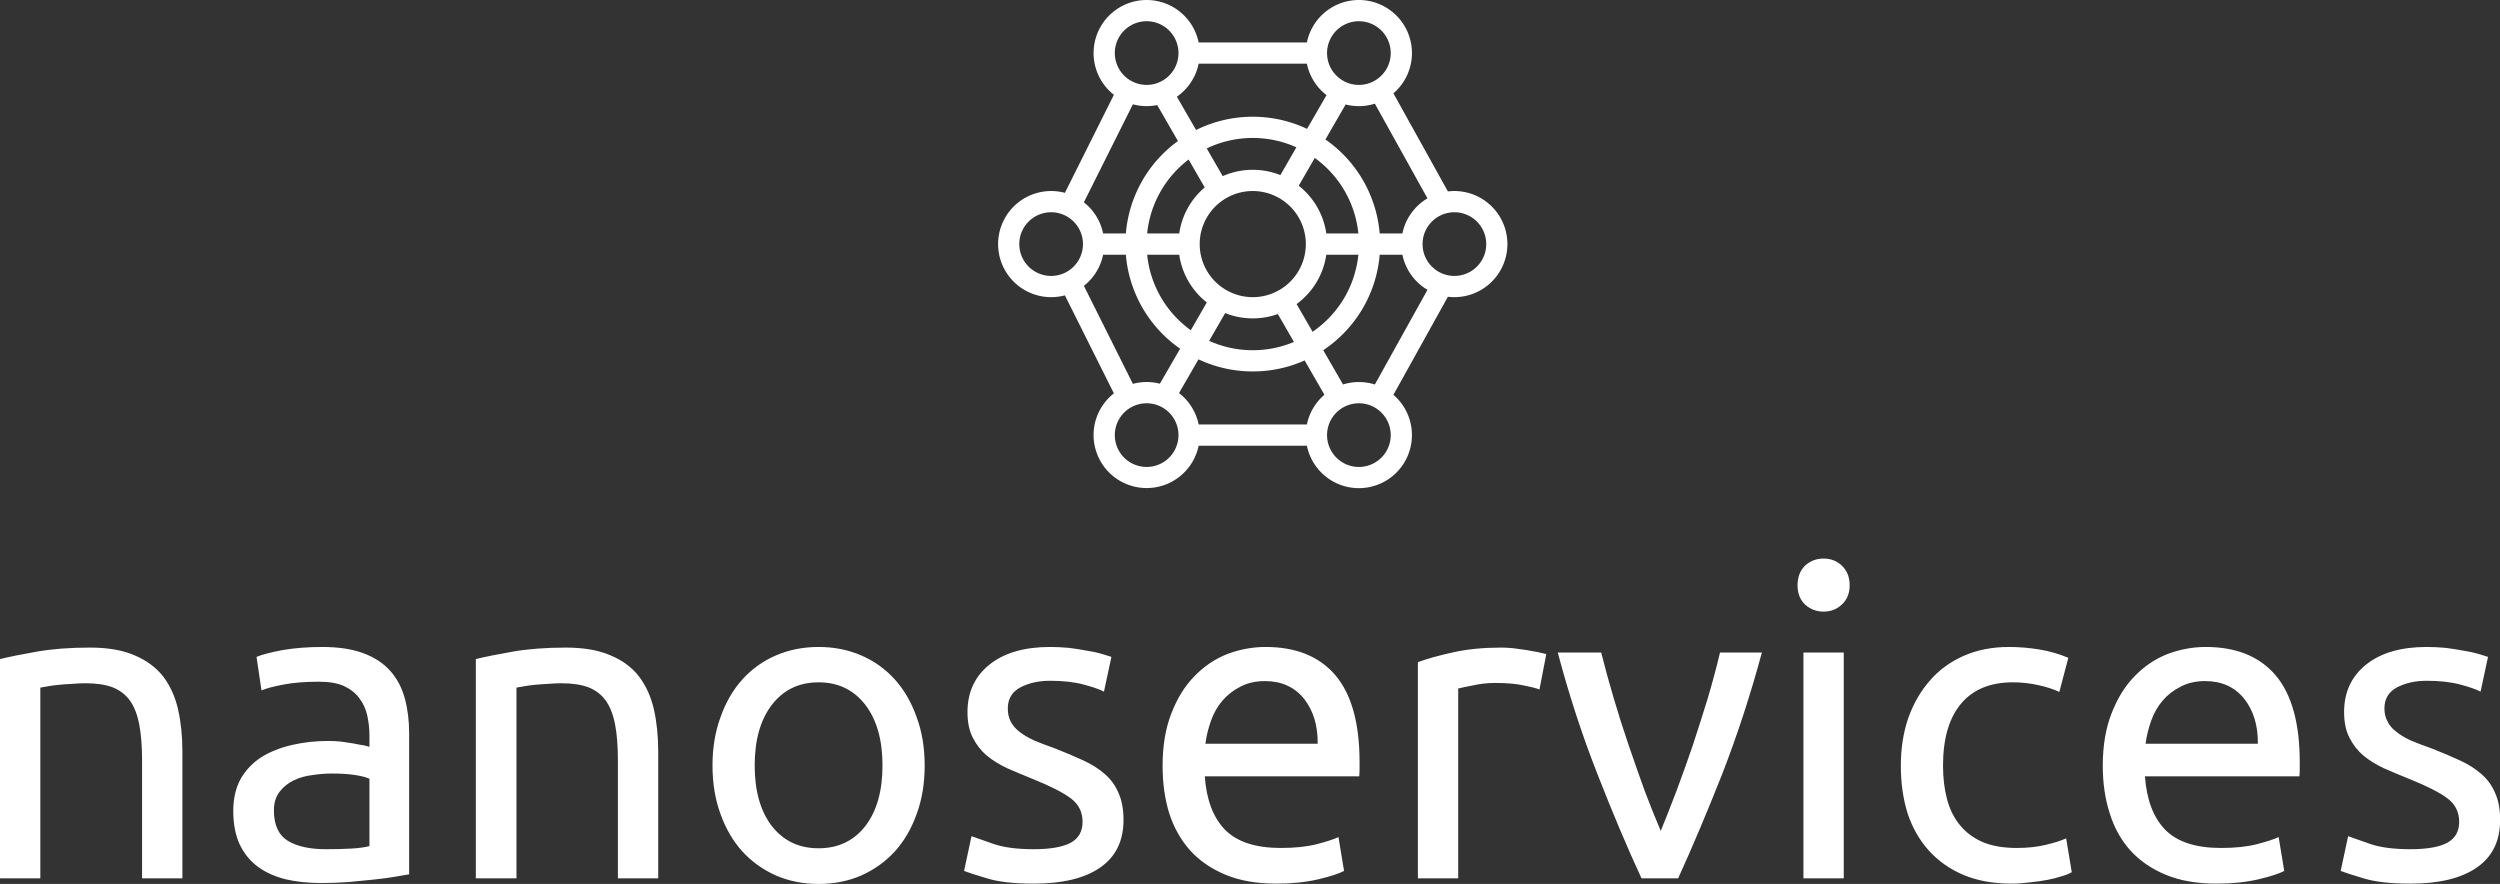 <svg data-v-423bf9ae="" xmlns="http://www.w3.org/2000/svg" viewBox="0 0 461.01 163" class="iconAbove"><rect x="0" y="0" width="461.01" height="163" fill="#333333" stroke="none"/><!----><!----><!----><g data-v-423bf9ae="" id="0099cf5a-cca3-4377-bb28-5a5255aea9ac" fill="white" transform="matrix(5.72,0,0,5.72,-6.406,87.328)"><path d="M1.12 13.05L1.12 5.98L1.12 5.98Q1.57 5.87 2.31 5.74L2.31 5.74L2.31 5.74Q3.05 5.61 4.02 5.61L4.02 5.61L4.02 5.61Q4.89 5.61 5.46 5.86L5.46 5.86L5.46 5.86Q6.03 6.10 6.38 6.54L6.38 6.54L6.38 6.54Q6.72 6.99 6.86 7.60L6.86 7.60L6.86 7.60Q7 8.22 7 8.96L7 8.96L7 13.05L5.70 13.05L5.70 9.24L5.70 9.24Q5.70 8.57 5.61 8.09L5.61 8.09L5.61 8.09Q5.52 7.62 5.31 7.32L5.31 7.32L5.31 7.32Q5.10 7.03 4.75 6.89L4.75 6.89L4.75 6.89Q4.40 6.76 3.88 6.76L3.88 6.76L3.88 6.76Q3.67 6.76 3.44 6.78L3.44 6.78L3.44 6.78Q3.22 6.79 3.02 6.81L3.02 6.81L3.02 6.81Q2.81 6.83 2.65 6.86L2.65 6.86L2.65 6.86Q2.49 6.89 2.42 6.90L2.42 6.90L2.42 13.05L1.12 13.05ZM11.62 12.11L11.62 12.11L11.62 12.11Q12.08 12.11 12.44 12.09L12.44 12.09L12.44 12.09Q12.80 12.07 13.03 12.01L13.03 12.01L13.03 9.84L13.03 9.84Q12.89 9.77 12.58 9.72L12.58 9.72L12.58 9.72Q12.26 9.67 11.82 9.67L11.82 9.67L11.82 9.67Q11.52 9.67 11.19 9.72L11.19 9.72L11.19 9.72Q10.86 9.76 10.59 9.89L10.59 9.89L10.59 9.89Q10.32 10.02 10.14 10.25L10.14 10.25L10.14 10.25Q9.95 10.49 9.95 10.86L9.95 10.86L9.95 10.86Q9.95 11.56 10.40 11.84L10.40 11.84L10.40 11.84Q10.85 12.11 11.62 12.11ZM11.51 5.59L11.51 5.59L11.51 5.59Q12.29 5.59 12.83 5.79L12.83 5.79L12.83 5.79Q13.37 5.99 13.70 6.36L13.70 6.36L13.70 6.36Q14.03 6.73 14.17 7.25L14.17 7.25L14.17 7.25Q14.31 7.76 14.31 8.37L14.31 8.37L14.31 12.92L14.31 12.92Q14.14 12.95 13.84 13.00L13.84 13.00L13.84 13.00Q13.54 13.05 13.16 13.09L13.16 13.09L13.16 13.09Q12.78 13.13 12.34 13.17L12.34 13.17L12.34 13.17Q11.90 13.20 11.47 13.20L11.47 13.20L11.47 13.20Q10.85 13.20 10.33 13.08L10.33 13.08L10.33 13.08Q9.81 12.95 9.44 12.68L9.44 12.68L9.44 12.68Q9.06 12.40 8.85 11.96L8.85 11.96L8.85 11.96Q8.64 11.51 8.64 10.88L8.64 10.88L8.64 10.88Q8.64 10.28 8.88 9.84L8.88 9.84L8.88 9.84Q9.13 9.41 9.55 9.14L9.55 9.14L9.55 9.14Q9.97 8.88 10.53 8.75L10.53 8.75L10.53 8.75Q11.09 8.62 11.70 8.62L11.70 8.62L11.70 8.62Q11.90 8.62 12.11 8.64L12.11 8.64L12.11 8.64Q12.32 8.67 12.51 8.70L12.51 8.70L12.51 8.70Q12.70 8.74 12.84 8.76L12.84 8.76L12.84 8.76Q12.98 8.79 13.03 8.81L13.03 8.81L13.03 8.44L13.03 8.44Q13.03 8.12 12.96 7.80L12.96 7.80L12.96 7.80Q12.89 7.49 12.71 7.25L12.71 7.25L12.71 7.25Q12.53 7 12.21 6.85L12.21 6.85L12.21 6.85Q11.90 6.71 11.40 6.71L11.40 6.71L11.40 6.71Q10.75 6.71 10.27 6.80L10.27 6.80L10.27 6.80Q9.79 6.89 9.55 6.99L9.55 6.99L9.39 5.91L9.39 5.91Q9.65 5.80 10.23 5.69L10.23 5.69L10.23 5.69Q10.82 5.59 11.51 5.59ZM16.46 13.05L16.46 5.98L16.46 5.98Q16.91 5.87 17.65 5.74L17.65 5.74L17.65 5.74Q18.40 5.61 19.36 5.61L19.36 5.61L19.36 5.61Q20.23 5.61 20.80 5.86L20.80 5.86L20.80 5.86Q21.38 6.10 21.72 6.54L21.72 6.54L21.72 6.54Q22.06 6.99 22.20 7.60L22.20 7.60L22.20 7.60Q22.34 8.22 22.34 8.96L22.34 8.96L22.34 13.05L21.04 13.05L21.04 9.24L21.04 9.24Q21.04 8.57 20.95 8.09L20.95 8.09L20.95 8.09Q20.86 7.62 20.65 7.32L20.65 7.32L20.65 7.32Q20.44 7.03 20.09 6.89L20.09 6.89L20.09 6.89Q19.74 6.76 19.22 6.76L19.22 6.76L19.22 6.76Q19.01 6.76 18.79 6.78L18.79 6.78L18.79 6.78Q18.56 6.79 18.36 6.81L18.36 6.81L18.36 6.81Q18.16 6.83 18.00 6.86L18.00 6.86L18.00 6.86Q17.84 6.89 17.77 6.90L17.77 6.90L17.77 13.05L16.46 13.05ZM30.93 9.41L30.93 9.41L30.93 9.41Q30.93 10.28 30.67 10.98L30.67 10.98L30.67 10.98Q30.42 11.68 29.97 12.18L29.97 12.18L29.97 12.18Q29.51 12.68 28.88 12.96L28.88 12.96L28.88 12.96Q28.25 13.23 27.51 13.23L27.51 13.23L27.51 13.23Q26.77 13.23 26.14 12.96L26.14 12.96L26.14 12.96Q25.51 12.68 25.05 12.18L25.05 12.18L25.05 12.18Q24.60 11.68 24.35 10.98L24.35 10.98L24.35 10.98Q24.09 10.28 24.09 9.41L24.09 9.41L24.09 9.41Q24.09 8.55 24.35 7.85L24.35 7.85L24.35 7.85Q24.60 7.14 25.05 6.64L25.05 6.64L25.05 6.64Q25.51 6.13 26.14 5.86L26.14 5.86L26.14 5.86Q26.77 5.59 27.51 5.59L27.51 5.59L27.51 5.59Q28.25 5.59 28.88 5.86L28.88 5.86L28.88 5.86Q29.51 6.13 29.97 6.64L29.97 6.64L29.97 6.64Q30.42 7.14 30.67 7.85L30.67 7.85L30.67 7.85Q30.93 8.55 30.93 9.41ZM29.57 9.41L29.57 9.41L29.57 9.41Q29.57 8.18 29.02 7.46L29.02 7.46L29.02 7.46Q28.46 6.73 27.51 6.73L27.51 6.73L27.51 6.73Q26.56 6.73 26.00 7.46L26.00 7.46L26.00 7.46Q25.45 8.18 25.45 9.41L25.45 9.41L25.45 9.41Q25.45 10.64 26.00 11.36L26.00 11.36L26.00 11.36Q26.56 12.08 27.51 12.08L27.51 12.08L27.51 12.08Q28.46 12.08 29.02 11.36L29.02 11.36L29.02 11.36Q29.57 10.64 29.57 9.41ZM34.45 12.11L34.45 12.11L34.45 12.11Q35.25 12.11 35.64 11.90L35.64 11.90L35.64 11.90Q36.02 11.69 36.02 11.23L36.02 11.23L36.02 11.23Q36.02 10.75 35.64 10.47L35.64 10.47L35.64 10.47Q35.27 10.19 34.40 9.84L34.40 9.84L34.40 9.84Q33.98 9.67 33.59 9.50L33.59 9.50L33.59 9.50Q33.21 9.32 32.93 9.09L32.93 9.09L32.93 9.09Q32.65 8.85 32.48 8.51L32.48 8.51L32.48 8.51Q32.31 8.18 32.31 7.69L32.31 7.69L32.31 7.69Q32.31 6.72 33.03 6.15L33.03 6.15L33.03 6.15Q33.74 5.59 34.97 5.59L34.97 5.59L34.97 5.59Q35.28 5.59 35.59 5.62L35.59 5.62L35.59 5.62Q35.90 5.66 36.16 5.71L36.16 5.71L36.16 5.71Q36.43 5.75 36.63 5.81L36.63 5.81L36.63 5.81Q36.83 5.87 36.95 5.91L36.95 5.91L36.71 7.03L36.71 7.03Q36.50 6.92 36.05 6.80L36.05 6.80L36.05 6.80Q35.60 6.68 34.97 6.68L34.97 6.68L34.97 6.68Q34.43 6.68 34.02 6.89L34.02 6.89L34.02 6.89Q33.61 7.11 33.61 7.57L33.61 7.57L33.61 7.57Q33.61 7.81 33.70 7.99L33.70 7.99L33.70 7.99Q33.80 8.18 33.98 8.32L33.98 8.32L33.98 8.32Q34.17 8.47 34.45 8.60L34.45 8.60L34.45 8.60Q34.73 8.72 35.13 8.86L35.13 8.86L35.13 8.86Q35.64 9.06 36.05 9.25L36.05 9.25L36.05 9.25Q36.46 9.44 36.74 9.69L36.74 9.69L36.74 9.69Q37.03 9.94 37.18 10.30L37.18 10.30L37.18 10.30Q37.34 10.65 37.34 11.17L37.34 11.17L37.34 11.17Q37.34 12.18 36.59 12.70L36.59 12.70L36.59 12.70Q35.84 13.22 34.45 13.22L34.45 13.22L34.45 13.22Q33.49 13.22 32.94 13.05L32.94 13.05L32.94 13.05Q32.40 12.89 32.20 12.81L32.20 12.81L32.44 11.69L32.44 11.69Q32.66 11.77 33.15 11.94L33.15 11.94L33.15 11.94Q33.64 12.11 34.45 12.11ZM38.60 9.42L38.60 9.42L38.60 9.42Q38.60 8.46 38.88 7.74L38.88 7.74L38.88 7.74Q39.16 7.01 39.62 6.54L39.62 6.54L39.62 6.54Q40.08 6.06 40.68 5.82L40.68 5.82L40.68 5.82Q41.29 5.59 41.92 5.59L41.92 5.59L41.92 5.59Q43.39 5.59 44.17 6.50L44.17 6.50L44.17 6.50Q44.95 7.42 44.95 9.30L44.95 9.30L44.95 9.30Q44.95 9.38 44.95 9.51L44.95 9.51L44.95 9.51Q44.95 9.65 44.94 9.76L44.94 9.76L39.96 9.76L39.96 9.76Q40.04 10.89 40.61 11.48L40.61 11.48L40.61 11.48Q41.19 12.07 42.41 12.07L42.41 12.07L42.41 12.07Q43.09 12.07 43.56 11.95L43.56 11.95L43.56 11.95Q44.03 11.83 44.27 11.72L44.27 11.72L44.45 12.81L44.45 12.81Q44.21 12.94 43.62 13.08L43.62 13.08L43.62 13.08Q43.02 13.22 42.27 13.22L42.27 13.22L42.27 13.22Q41.31 13.22 40.62 12.93L40.62 12.93L40.62 12.93Q39.93 12.64 39.48 12.14L39.48 12.14L39.48 12.14Q39.03 11.63 38.81 10.94L38.81 10.94L38.81 10.94Q38.60 10.25 38.60 9.42ZM39.98 8.71L43.60 8.71L43.60 8.71Q43.61 7.83 43.16 7.26L43.16 7.26L43.16 7.26Q42.70 6.69 41.90 6.69L41.90 6.69L41.90 6.69Q41.45 6.69 41.11 6.87L41.11 6.87L41.11 6.87Q40.77 7.04 40.53 7.32L40.53 7.32L40.53 7.32Q40.29 7.60 40.16 7.97L40.16 7.97L40.16 7.97Q40.03 8.33 39.98 8.71L39.98 8.71ZM49.52 5.61L49.52 5.61L49.52 5.61Q49.69 5.61 49.90 5.63L49.90 5.63L49.90 5.63Q50.12 5.66 50.33 5.69L50.33 5.69L50.33 5.69Q50.54 5.73 50.72 5.76L50.72 5.76L50.72 5.76Q50.89 5.80 50.97 5.82L50.97 5.82L50.75 6.96L50.75 6.96Q50.60 6.90 50.24 6.83L50.24 6.83L50.24 6.83Q49.88 6.75 49.32 6.75L49.32 6.75L49.32 6.75Q48.96 6.75 48.60 6.83L48.60 6.83L48.60 6.83Q48.24 6.90 48.13 6.93L48.13 6.93L48.13 13.05L46.83 13.05L46.83 6.08L46.83 6.08Q47.29 5.91 47.98 5.76L47.98 5.76L47.98 5.76Q48.66 5.61 49.52 5.61ZM56.57 5.77L57.92 5.77L57.92 5.77Q57.37 7.81 56.64 9.69L56.64 9.69L56.64 9.69Q55.90 11.56 55.22 13.05L55.22 13.05L54.04 13.05L54.04 13.05Q53.35 11.56 52.62 9.69L52.62 9.69L52.62 9.69Q51.88 7.81 51.34 5.77L51.34 5.77L52.74 5.77L52.74 5.77Q52.91 6.45 53.14 7.23L53.14 7.23L53.14 7.23Q53.37 8.01 53.63 8.77L53.63 8.77L53.63 8.77Q53.89 9.53 54.15 10.25L54.15 10.25L54.15 10.25Q54.42 10.96 54.66 11.52L54.66 11.52L54.66 11.52Q54.89 10.96 55.16 10.25L55.16 10.25L55.16 10.25Q55.43 9.53 55.69 8.77L55.69 8.77L55.69 8.77Q55.94 8.01 56.18 7.23L56.18 7.23L56.18 7.23Q56.41 6.45 56.57 5.77L56.57 5.77ZM60.56 5.77L60.56 13.05L59.26 13.05L59.26 5.77L60.56 5.77ZM59.91 4.45L59.91 4.45L59.91 4.45Q59.56 4.45 59.31 4.22L59.31 4.22L59.31 4.22Q59.07 3.99 59.07 3.60L59.07 3.60L59.07 3.60Q59.07 3.21 59.31 2.97L59.31 2.97L59.31 2.97Q59.56 2.74 59.91 2.74L59.91 2.74L59.91 2.74Q60.26 2.74 60.50 2.97L60.50 2.97L60.50 2.97Q60.75 3.21 60.75 3.60L60.75 3.60L60.75 3.60Q60.75 3.99 60.50 4.22L60.50 4.22L60.50 4.22Q60.26 4.45 59.91 4.45ZM65.97 13.22L65.97 13.22L65.97 13.22Q65.09 13.22 64.42 12.94L64.42 12.94L64.42 12.94Q63.76 12.66 63.30 12.15L63.30 12.15L63.30 12.15Q62.85 11.65 62.62 10.96L62.62 10.96L62.62 10.96Q62.40 10.26 62.40 9.42L62.40 9.42L62.40 9.42Q62.40 8.58 62.64 7.88L62.64 7.88L62.64 7.88Q62.89 7.18 63.34 6.67L63.34 6.67L63.34 6.67Q63.78 6.16 64.44 5.87L64.44 5.87L64.44 5.87Q65.09 5.59 65.88 5.59L65.88 5.59L65.88 5.59Q66.37 5.59 66.86 5.67L66.86 5.67L66.86 5.67Q67.35 5.75 67.80 5.94L67.80 5.94L67.51 7.04L67.51 7.04Q67.21 6.90 66.83 6.82L66.83 6.82L66.83 6.82Q66.44 6.73 66.01 6.73L66.01 6.73L66.01 6.73Q64.92 6.73 64.34 7.42L64.34 7.42L64.34 7.42Q63.76 8.11 63.76 9.42L63.76 9.42L63.76 9.42Q63.76 10.01 63.89 10.50L63.89 10.50L63.89 10.50Q64.02 10.99 64.31 11.34L64.31 11.34L64.31 11.34Q64.60 11.69 65.04 11.88L65.04 11.88L65.04 11.88Q65.49 12.07 66.14 12.07L66.14 12.07L66.14 12.07Q66.65 12.07 67.07 11.97L67.07 11.97L67.07 11.97Q67.49 11.87 67.73 11.76L67.73 11.76L67.91 12.85L67.91 12.85Q67.80 12.92 67.59 12.98L67.59 12.98L67.59 12.98Q67.38 13.05 67.12 13.10L67.12 13.10L67.12 13.10Q66.85 13.15 66.55 13.18L66.55 13.18L66.55 13.18Q66.25 13.22 65.97 13.22ZM68.91 9.42L68.91 9.42L68.91 9.42Q68.91 8.46 69.19 7.74L69.19 7.74L69.19 7.74Q69.47 7.01 69.93 6.54L69.93 6.54L69.93 6.54Q70.39 6.06 70.99 5.82L70.99 5.82L70.99 5.82Q71.60 5.59 72.23 5.59L72.23 5.59L72.23 5.59Q73.70 5.59 74.48 6.50L74.48 6.50L74.48 6.50Q75.26 7.42 75.26 9.30L75.26 9.30L75.26 9.30Q75.26 9.38 75.26 9.51L75.26 9.51L75.26 9.51Q75.26 9.65 75.25 9.76L75.25 9.76L70.27 9.76L70.27 9.76Q70.35 10.89 70.92 11.48L70.92 11.48L70.92 11.48Q71.50 12.07 72.72 12.07L72.72 12.07L72.72 12.07Q73.40 12.07 73.87 11.95L73.87 11.95L73.87 11.95Q74.34 11.83 74.58 11.72L74.58 11.72L74.76 12.81L74.76 12.81Q74.52 12.94 73.93 13.08L73.93 13.08L73.93 13.08Q73.33 13.22 72.58 13.22L72.58 13.22L72.58 13.22Q71.62 13.22 70.93 12.93L70.93 12.93L70.93 12.93Q70.24 12.64 69.79 12.14L69.79 12.14L69.79 12.14Q69.34 11.63 69.13 10.94L69.13 10.94L69.13 10.94Q68.91 10.25 68.91 9.42ZM70.29 8.71L73.91 8.71L73.91 8.71Q73.92 7.83 73.47 7.26L73.47 7.26L73.47 7.26Q73.01 6.69 72.21 6.69L72.21 6.69L72.21 6.69Q71.76 6.69 71.42 6.87L71.42 6.87L71.42 6.87Q71.08 7.04 70.84 7.32L70.84 7.32L70.84 7.32Q70.60 7.60 70.47 7.97L70.47 7.97L70.47 7.97Q70.34 8.33 70.29 8.71L70.29 8.71ZM78.83 12.11L78.83 12.11L78.83 12.11Q79.63 12.11 80.02 11.90L80.02 11.90L80.02 11.90Q80.40 11.69 80.40 11.23L80.40 11.23L80.40 11.23Q80.40 10.75 80.02 10.47L80.02 10.47L80.02 10.47Q79.65 10.19 78.78 9.84L78.78 9.84L78.78 9.84Q78.36 9.67 77.97 9.50L77.97 9.50L77.97 9.50Q77.59 9.32 77.31 9.09L77.31 9.09L77.31 9.09Q77.03 8.85 76.86 8.51L76.86 8.51L76.86 8.51Q76.69 8.18 76.69 7.69L76.69 7.69L76.69 7.69Q76.69 6.72 77.41 6.15L77.41 6.15L77.41 6.15Q78.12 5.59 79.35 5.59L79.35 5.59L79.35 5.59Q79.66 5.59 79.97 5.62L79.97 5.62L79.97 5.62Q80.28 5.66 80.54 5.71L80.54 5.71L80.54 5.71Q80.81 5.75 81.01 5.81L81.01 5.81L81.01 5.81Q81.21 5.87 81.33 5.91L81.33 5.91L81.09 7.03L81.09 7.03Q80.88 6.92 80.43 6.80L80.43 6.80L80.43 6.80Q79.98 6.68 79.35 6.68L79.35 6.68L79.35 6.68Q78.81 6.68 78.40 6.89L78.40 6.89L78.40 6.89Q77.99 7.11 77.99 7.57L77.99 7.57L77.99 7.57Q77.99 7.81 78.09 7.99L78.09 7.99L78.09 7.99Q78.18 8.18 78.37 8.32L78.37 8.32L78.37 8.32Q78.55 8.47 78.83 8.60L78.83 8.60L78.83 8.60Q79.11 8.72 79.51 8.86L79.51 8.86L79.51 8.86Q80.02 9.06 80.43 9.25L80.43 9.25L80.43 9.25Q80.84 9.44 81.12 9.69L81.12 9.69L81.12 9.69Q81.41 9.94 81.56 10.30L81.56 10.30L81.56 10.30Q81.72 10.65 81.72 11.17L81.72 11.17L81.72 11.17Q81.72 12.18 80.97 12.70L80.97 12.70L80.97 12.70Q80.22 13.22 78.83 13.22L78.83 13.22L78.83 13.22Q77.87 13.22 77.32 13.05L77.32 13.05L77.32 13.05Q76.78 12.89 76.58 12.81L76.58 12.81L76.82 11.69L76.82 11.69Q77.04 11.77 77.53 11.94L77.53 11.94L77.53 11.94Q78.02 12.11 78.83 12.11Z"></path></g><!----><g data-v-423bf9ae="" id="efa5621e-55e2-469d-829d-cd186679cd0d" transform="matrix(1.957,0,0,1.957,184.047,-1.957)" stroke="none" fill="white"><path d="M34 1a5 5 0 0 1 3.254 8.796l5.133 9.241a5 5 0 1 1 0 9.926l-5.133 9.24a5 5 0 1 1-8.154 4.798H18.9A5.002 5.002 0 0 1 9 42c0-1.597.749-3.019 1.914-3.934L6.297 28.83a5 5 0 1 1 0-9.66l4.617-9.236A5 5 0 1 1 18.9 5h10.2A5.002 5.002 0 0 1 34 1zm0 38a3 3 0 1 0 0 6 3 3 0 0 0 0-6zm-20 0a3 3 0 1 0 0 6 3 3 0 0 0 0-6zm4.886-4.141l-1.835 3.18a5 5 0 0 1 1.849 2.96h10.2a4.996 4.996 0 0 1 1.653-2.802l-1.866-3.234A11.958 11.958 0 0 1 24 36c-1.829 0-3.562-.41-5.114-1.141zM38.1 25H35.96a11.993 11.993 0 0 1-5.32 8.997l1.865 3.23A4.998 4.998 0 0 1 34 37c.525 0 1.03.08 1.505.23l4.957-8.921A5.006 5.006 0 0 1 38.1 25zm-26.059 0H9.9a5 5 0 0 1-1.814 2.933l4.618 9.236a5.007 5.007 0 0 1 2.544-.013l1.906-3.3A11.99 11.99 0 0 1 12.041 25zm9.36 5.5l-1.51 2.618A9.964 9.964 0 0 0 24 34a9.969 9.969 0 0 0 3.88-.78l-1.517-2.629A6.988 6.988 0 0 1 24 31a6.981 6.981 0 0 1-2.6-.498zm12.55-5.5h-3.022a6.997 6.997 0 0 1-2.799 4.651l1.507 2.61a9.995 9.995 0 0 0 4.314-7.26zm-16.88 0h-3.022a9.992 9.992 0 0 0 4.11 7.117L19.67 29.5a6.994 6.994 0 0 1-2.599-4.499zM24 19a5 5 0 1 0 0 10 5 5 0 0 0 0-10zm19 2a3 3 0 1 0 0 6 3 3 0 0 0 0-6zM5 21a3 3 0 1 0 0 6 3 3 0 0 0 0-6zm30.505-10.23a4.998 4.998 0 0 1-2.753.073l-1.906 3.3a11.99 11.99 0 0 1 5.113 8.858L38.1 23a5.006 5.006 0 0 1 2.362-3.309zm-22.802.06l-4.617 9.236A5 5 0 0 1 9.9 23h2.141a11.988 11.988 0 0 1 4.909-8.711L14.994 10.9a5.023 5.023 0 0 1-2.291-.071zm5.253 5.202A9.989 9.989 0 0 0 14.049 23h3.022a6.99 6.99 0 0 1 2.402-4.34zm11.886-.149L28.33 18.5a6.993 6.993 0 0 1 2.6 4.5h3.02a9.992 9.992 0 0 0-4.108-7.117zM24 14a9.96 9.96 0 0 0-4.337.987l1.506 2.61A6.976 6.976 0 0 1 24 17c.918 0 1.795.177 2.6.498l1.51-2.617A9.964 9.964 0 0 0 24 14zm5.1-6.999H18.9a5.003 5.003 0 0 1-2.052 3.11l1.812 3.14A11.95 11.95 0 0 1 24 12c1.83 0 3.563.41 5.115 1.142l1.835-3.18a5 5 0 0 1-1.85-2.96zM34 3a3 3 0 1 0 0 6 3 3 0 0 0 0-6zM14 3a3 3 0 1 0 0 6 3 3 0 0 0 0-6z"></path></g><!----></svg>